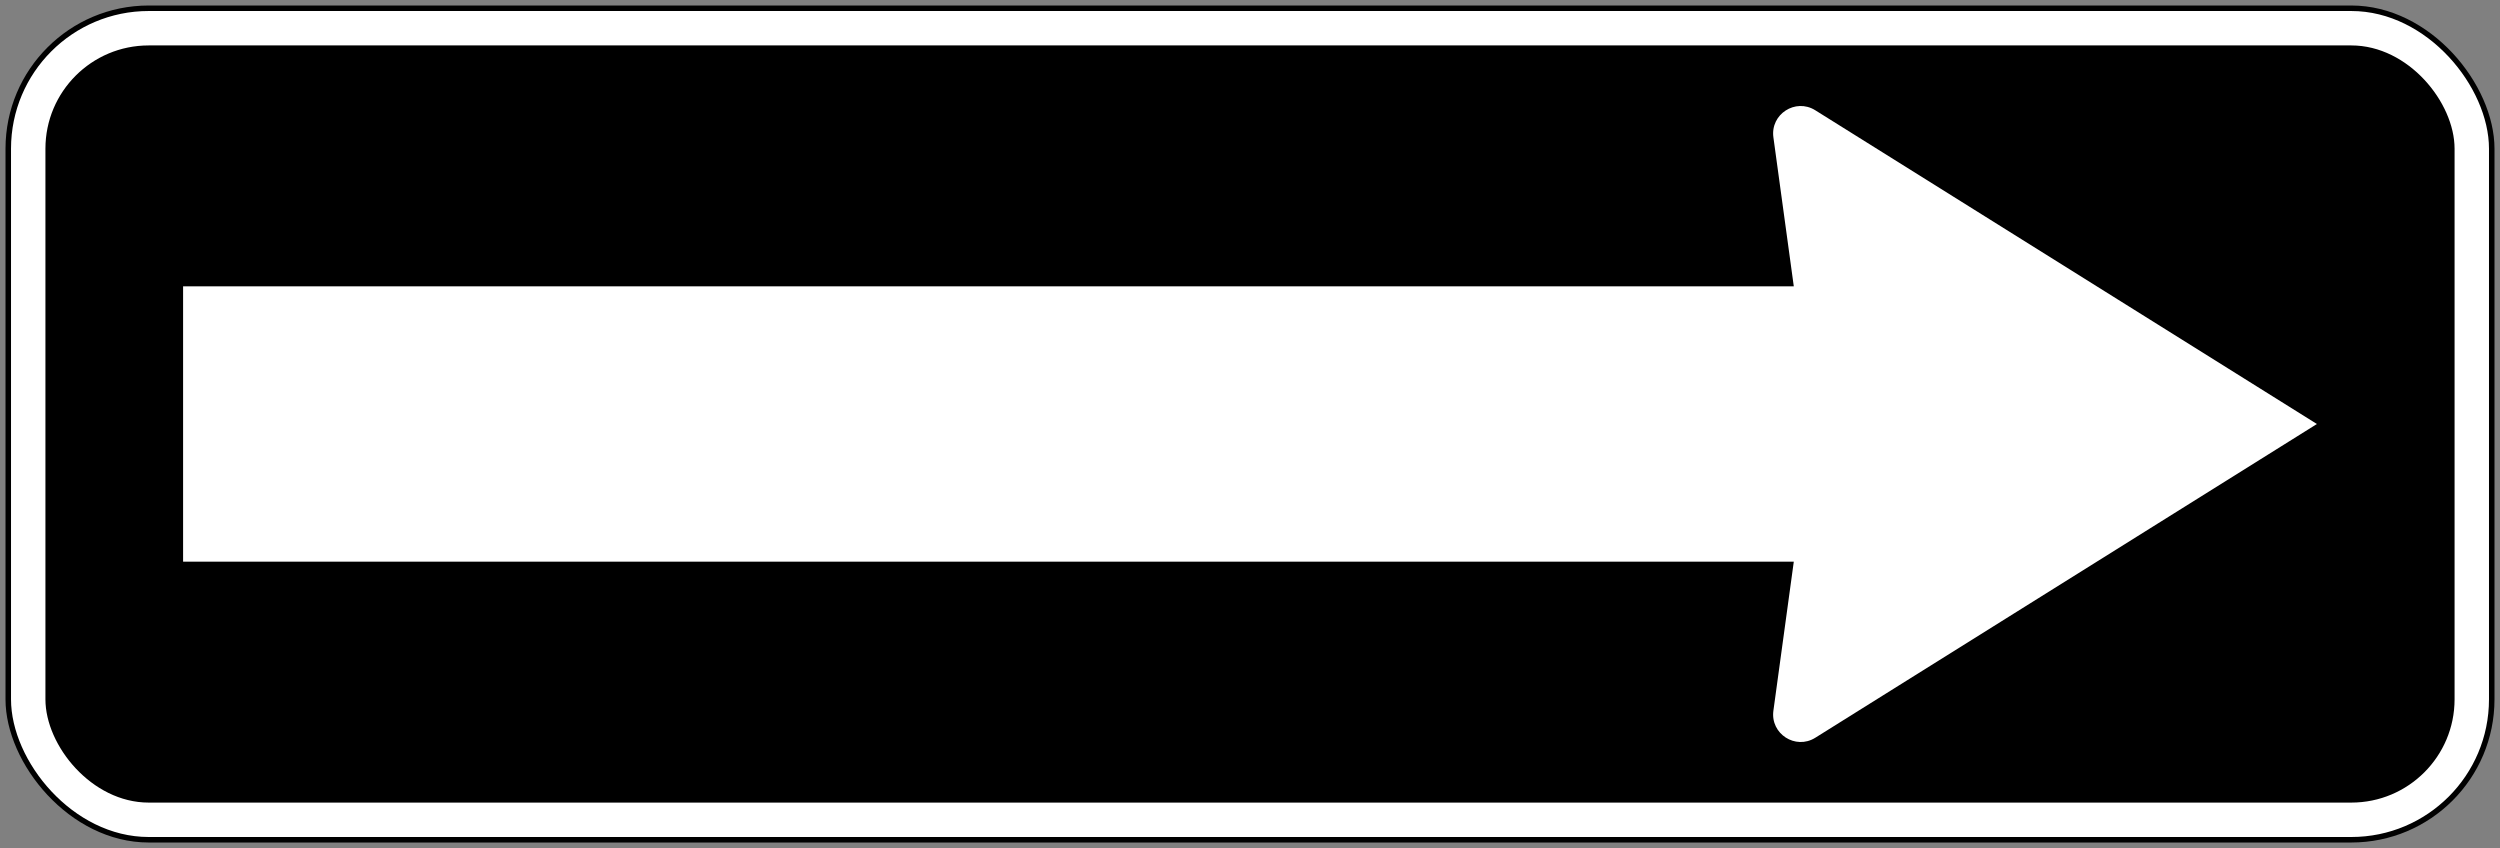 <?xml version="1.0" encoding="UTF-8" standalone="no"?>
<!-- Created with Inkscape (http://www.inkscape.org/) -->

<svg
   xmlns:dc="http://purl.org/dc/elements/1.1/"
   xmlns:cc="http://creativecommons.org/ns#"
   xmlns:rdf="http://www.w3.org/1999/02/22-rdf-syntax-ns#"
   xmlns:svg="http://www.w3.org/2000/svg"
   xmlns="http://www.w3.org/2000/svg"
   xmlns:sodipodi="http://sodipodi.sourceforge.net/DTD/sodipodi-0.dtd"
   xmlns:inkscape="http://www.inkscape.org/namespaces/inkscape"
   width="90.8cm"
   height="30.8cm"
   viewBox="0 0 908 308"
   version="1.1"
   id="svg8"
   inkscape:version="0.92.2 (5c3e80d, 2017-08-06)"
   sodipodi:docname="66.svg">
  <rect x="0" y="0" width="908" height="308" fill="#808080" stroke="none"/>
  <defs
     id="defs2" />
  <sodipodi:namedview
     id="base"
     pagecolor="#ffffff"
     bordercolor="#666666"
     borderopacity="1.0"
     inkscape:pageopacity="0.0"
     inkscape:pageshadow="2"
     inkscape:zoom="0.27316406"
     inkscape:cx="1726.2692"
     inkscape:cy="611.41127"
     inkscape:document-units="cm"
     inkscape:current-layer="layer1"
     showgrid="false"
     units="cm"
     inkscape:window-width="1920"
     inkscape:window-height="1057"
     inkscape:window-x="-8"
     inkscape:window-y="-8"
     inkscape:window-maximized="1" />
  <g
     inkscape:label="Layer 1"
     inkscape:groupmode="layer"
     id="layer1"
     transform="translate(0,11)">
    <rect
       style="fill:#000000;fill-opacity:1;stroke:none;stroke-width:20.52;stroke-miterlimit:4;stroke-dasharray:none;stroke-opacity:1"
       id="rect884"
       width="904"
       height="304"
       x="2"
       y="-9"
       rx="52"
       ry="52" />
    <rect
       ry="50"
       rx="50"
       y="-7"
       x="4"
       height="300"
       width="900"
       id="rect886"
       style="fill:#ffffff;fill-opacity:1;stroke:none;stroke-width:5.569;stroke-miterlimit:22.926;stroke-dasharray:none;stroke-opacity:1" />
    <rect
       style="fill:#000000;fill-opacity:1;stroke:none;stroke-width:5.257;stroke-miterlimit:22.926;stroke-dasharray:none;stroke-opacity:1"
       id="rect888"
       width="875"
       height="275"
       x="16.5"
       y="5.5"
       rx="37.5"
       ry="37.5" />
    <path
       sodipodi:nodetypes="cccccccccc"
       inkscape:connector-curvature="0"
       id="path890"
       d="M 841.5,143 659.288,29.034 c -7.183,-4.47 -16.325,1.444 -15.192,9.828 l 7.409,54.138 H 66.5 V 193 l 585.004,1e-5 -7.409,54.138 c -1.133,8.384 8.01,14.298 15.192,9.828 z"
       style="color:#000000;font-style:normal;font-variant:normal;font-weight:normal;font-stretch:normal;font-size:medium;line-height:normal;font-family:sans-serif;font-variant-ligatures:normal;font-variant-position:normal;font-variant-caps:normal;font-variant-numeric:normal;font-variant-alternates:normal;font-feature-settings:normal;text-indent:0;text-align:start;text-decoration:none;text-decoration-line:none;text-decoration-style:solid;text-decoration-color:#000000;letter-spacing:normal;word-spacing:normal;text-transform:none;writing-mode:lr-tb;direction:ltr;text-orientation:mixed;dominant-baseline:auto;baseline-shift:baseline;text-anchor:start;white-space:normal;shape-padding:0;clip-rule:nonzero;display:inline;overflow:visible;visibility:visible;opacity:1;isolation:auto;mix-blend-mode:normal;color-interpolation:sRGB;color-interpolation-filters:linearRGB;solid-color:#000000;solid-opacity:1;vector-effect:none;fill:#ffffff;fill-opacity:1;fill-rule:nonzero;stroke:none;stroke-width:19.996;stroke-linecap:butt;stroke-linejoin:round;stroke-miterlimit:4;stroke-dasharray:none;stroke-dashoffset:0;stroke-opacity:1;color-rendering:auto;image-rendering:auto;shape-rendering:auto;text-rendering:auto;enable-background:accumulate" />
  </g>
</svg>
